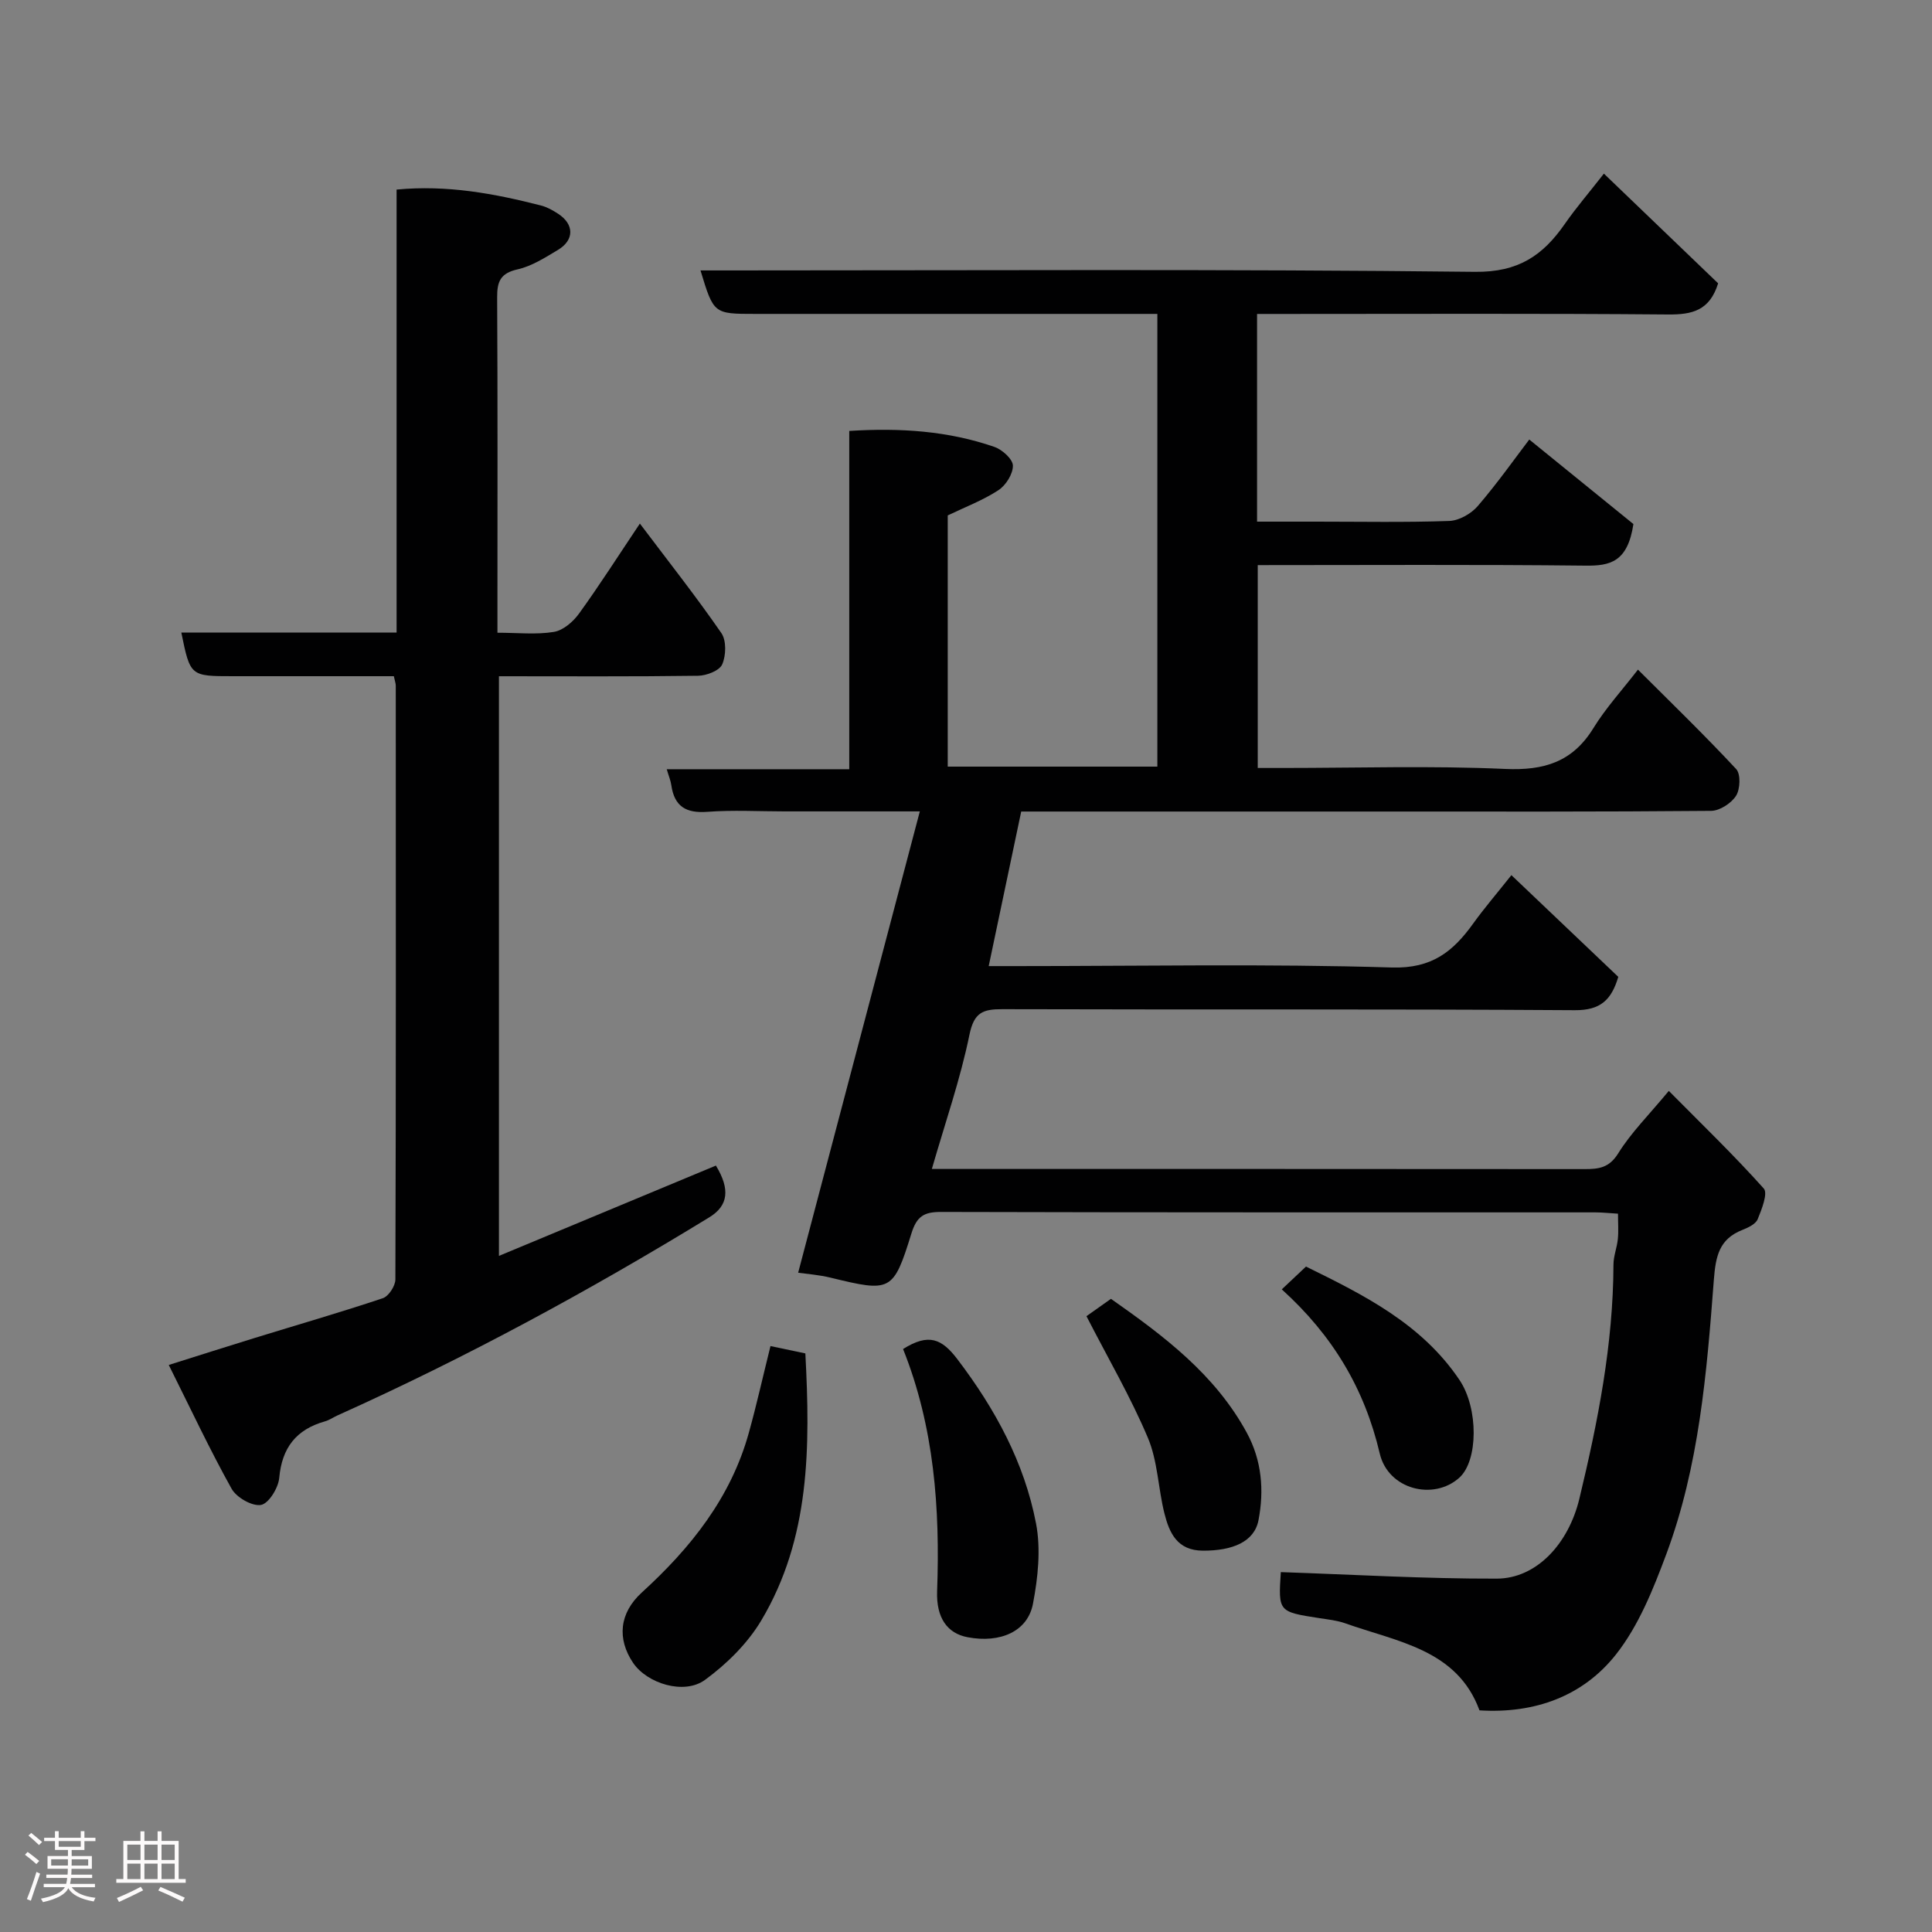 <svg enable-background="new 0 0 400 400" viewBox="0 0 400 400" xmlns="http://www.w3.org/2000/svg"><rect x="0" y="0" width="400" height="400" fill="#808080" stroke="none"/><path d="m5.17 384 .55-.58c.85.61 1.65 1.24 2.4 1.87l-.59.64c-.83-.73-1.62-1.38-2.36-1.93m1.22 9.53-.82-.34c.71-1.76 1.37-3.64 1.98-5.63.24.13.5.25.76.36-.6 1.67-1.24 3.54-1.92 5.61m-.5-13.5.57-.54c.56.44 1.31 1.06 2.26 1.87l-.64.64c-.68-.66-1.41-1.32-2.19-1.97m3.25.46h2.24v-1.36h.77v1.36h4.57v-1.36h.76v1.36h2.28v.69h-2.28v1.84h-2.64v1.26h4.18v2.64h-4.21c0 .45-.02.86-.05 1.21h4.32v.69h-4.38c-.04.34-.1.75-.19 1.22h5.15v.69h-4.82c.87 1.19 2.51 1.92 4.93 2.19-.17.31-.3.57-.37.76-2.77-.49-4.52-1.41-5.26-2.76-.56 1.26-2.3 2.23-5.24 2.9-.12-.24-.26-.48-.43-.72 2.73-.55 4.38-1.34 4.96-2.38h-4.38v-.69h4.65c.1-.38.17-.79.21-1.22h-4.32v-.69h4.4c.03-.34.05-.75.05-1.21h-4.2v-2.64h4.23v-1.26h-2.69v-1.84h-2.24zm1.46 4.46v1.29h3.45c.01-.4.02-.57.01-.53v-.32-.45h-3.46zm1.55-2.59h4.57v-1.19h-4.57zm6.11 2.59h-3.42v.77c-.02.19-.01.37-.02.53h3.44z" fill="#fcfafa"/><path d="m32.63 379.16h.82v1.98h3.54v7.89h1.46v.78h-14.37v-.78h1.46v-7.89h3.54v-1.98h.82v1.98h2.73zm-3.49 11.48.5.73c-1.61.82-3.28 1.63-5 2.41-.13-.27-.28-.55-.44-.82 1.75-.72 3.4-1.49 4.94-2.32m-2.78-5.55h2.73v-3.18h-2.73zm0 3.95h2.73v-3.2h-2.73zm3.54-3.95h2.73v-3.18h-2.73zm0 3.95h2.73v-3.2h-2.73zm7.89 4.68c-1.84-.92-3.51-1.7-5.02-2.32l.45-.73c1.89.8 3.57 1.55 5.04 2.23zm-1.62-11.81h-2.73v3.18h2.73zm-2.73 7.13h2.73v-3.2h-2.73z" fill="#fcfafa"/><g fill="#010102"><path d="m265.18 325.49c15.06.51 29.89 1.39 44.71 1.35 8.2-.02 14.84-7.17 17.1-16.54 3.84-15.95 7.01-31.99 7.06-48.5.01-1.77.74-3.52.91-5.3.16-1.62.03-3.27.03-5.22-1.76-.1-3.21-.27-4.66-.27-45.16-.01-90.33.03-135.49-.09-3.51-.01-5.03.87-6.14 4.45-3.75 12.12-4.28 12.19-16.72 9.16-2.46-.6-5.02-.78-6.73-1.03 8.39-31.8 16.66-63.19 25.19-95.51-10.43 0-19.22 0-28.01 0-5.33 0-10.69-.31-15.99.09-4.41.33-6.82-1.12-7.45-5.51-.13-.94-.52-1.85-.95-3.31h37.79c0-23.57 0-46.62 0-70.04 10.59-.67 20.49 0 30.06 3.31 1.61.56 3.79 2.52 3.82 3.86.03 1.73-1.46 4.1-3 5.1-3.23 2.11-6.92 3.5-10.49 5.22v52.01h43.4c0-30.99 0-62.04 0-93.73-1.71 0-3.48 0-5.24 0-26 0-52 0-78 0-8.62 0-8.62 0-11.35-9h5.86c51.5 0 103-.3 154.49.29 8.99.1 14.06-3.39 18.6-9.92 2.31-3.33 4.97-6.41 8.09-10.41 8.26 7.93 16.05 15.41 23.65 22.71-1.76 5.68-5.42 6.49-10.37 6.45-26.5-.23-53-.11-79.5-.11-1.79 0-3.58 0-5.59 0v43h12.29c9.17 0 18.34.18 27.49-.14 2.04-.07 4.54-1.49 5.91-3.08 4.12-4.8 7.78-9.99 10.67-13.78 7.74 6.28 15.2 12.34 21.56 17.5-1.19 7.88-4.84 8.67-9.93 8.61-22.49-.25-44.98-.11-67.85-.11v42h5.24c15.33 0 30.69-.49 45.99.2 8.07.36 13.96-1.44 18.28-8.47 2.54-4.13 5.88-7.78 9.21-12.09 6.89 6.88 13.8 13.56 20.34 20.59.96 1.03.84 4.16-.03 5.53-.99 1.55-3.37 3.1-5.16 3.12-22.83.21-45.66.14-68.5.14-24.66 0-49.31 0-74.34 0-2.22 10.55-4.41 20.98-6.73 32h5.98c25.83 0 51.68-.5 77.49.29 8.31.25 12.68-3.32 16.85-9.12 2.29-3.18 4.86-6.17 7.9-10 7.57 7.2 14.83 14.11 22.13 21.06-1.42 4.77-3.68 6.94-9.02 6.9-39.5-.26-79-.09-118.49-.21-4.06-.01-5.88.67-6.83 5.31-1.88 9.19-5 18.14-7.78 27.77h5.18c43.33 0 86.66-.01 129.99.03 2.92 0 5.07-.26 6.94-3.27 2.65-4.27 6.31-7.9 10.47-12.92 6.78 6.85 13.48 13.3 19.66 20.21.89.99-.43 4.32-1.26 6.35-.41 1.01-1.96 1.74-3.14 2.21-4.86 1.9-5.56 5.47-5.94 10.39-1.46 19.23-3.05 38.55-9.86 56.81-2.7 7.23-5.71 14.77-10.41 20.72-6.8 8.6-16.75 12.28-28.25 11.56-4.63-12.62-16.99-14.17-27.82-18.03-1.67-.59-3.5-.78-5.26-1.05-8.58-1.33-8.58-1.32-8.05-9.54z"/><path d="m82.11 130.96c0-30.95 0-61.21 0-91.71 10.44-1 20.22.82 29.91 3.3 1.24.32 2.43.99 3.52 1.7 3.35 2.17 3.41 5.43-.02 7.49-2.66 1.59-5.42 3.37-8.37 4.03-3.55.8-4.24 2.52-4.22 5.8.12 21.66.06 43.31.06 64.97v4.46c4.16 0 8 .43 11.68-.17 1.92-.31 3.99-2.1 5.21-3.79 4.26-5.89 8.17-12.03 12.6-18.64 6 7.96 11.68 15.15 16.87 22.67 1.07 1.55.98 4.65.17 6.49-.57 1.3-3.25 2.33-5 2.35-13.63.19-27.27.1-41.22.1v120.01c15.08-6.28 29.99-12.48 44.92-18.7 2.99 4.92 2.57 8.31-1.38 10.72-24.82 15.19-50.35 29.04-76.91 40.98-.9.4-1.73 1-2.66 1.26-5.95 1.68-8.9 5.46-9.46 11.72-.19 2.07-2.19 5.31-3.78 5.58-1.84.31-5.07-1.54-6.08-3.35-4.5-8.07-8.43-16.46-13.01-25.63 6.52-2.05 12.13-3.85 17.76-5.58 8.86-2.73 17.77-5.3 26.56-8.24 1.2-.4 2.6-2.55 2.6-3.89.13-40.98.1-81.96.08-122.94 0-.47-.19-.93-.4-1.95-11.07 0-22.18 0-33.28 0-8.87 0-8.87 0-10.72-9.04z"/><path d="m159.52 278.69c2.55.54 4.87 1.03 7.22 1.52 1.02 19.31 1.03 38.27-9.14 55.31-2.83 4.74-7.13 8.98-11.62 12.27-4.35 3.19-12.03.75-14.91-3.52-3.33-4.95-2.88-10.28 1.81-14.56 10.14-9.24 18.45-19.65 22.17-33.11 1.6-5.76 2.9-11.6 4.47-17.91z"/><path d="m186.97 279.3c5.31-3.33 8.01-2.15 11.27 2.14 7.82 10.29 13.84 21.37 16.26 33.98 1.02 5.32.4 11.19-.63 16.6-1.09 5.77-6.78 8.23-13.54 6.95-4.21-.8-6.51-4.01-6.31-9.55.62-17.12-.6-33.99-7.05-50.12z"/><path d="m224.94 272.5c1.3-.92 3.15-2.23 5.07-3.59 11.01 7.72 21.57 15.66 28.13 27.73 3.12 5.75 3.6 11.94 2.42 18.09-.86 4.5-5.39 6.34-11.5 6.32-5.33-.02-6.96-3.67-7.98-7.72-1.3-5.18-1.38-10.81-3.42-15.64-3.58-8.48-8.26-16.49-12.72-25.19z"/><path d="m265.38 266.95c1.94-1.83 3.38-3.19 5.01-4.72 12.02 5.9 23.98 11.86 31.79 23.49 3.94 5.86 3.88 16.69-.04 20.22-5.33 4.8-14.73 2.46-16.48-5.01-3.14-13.39-9.71-24.42-20.28-33.98z"/></g></svg>